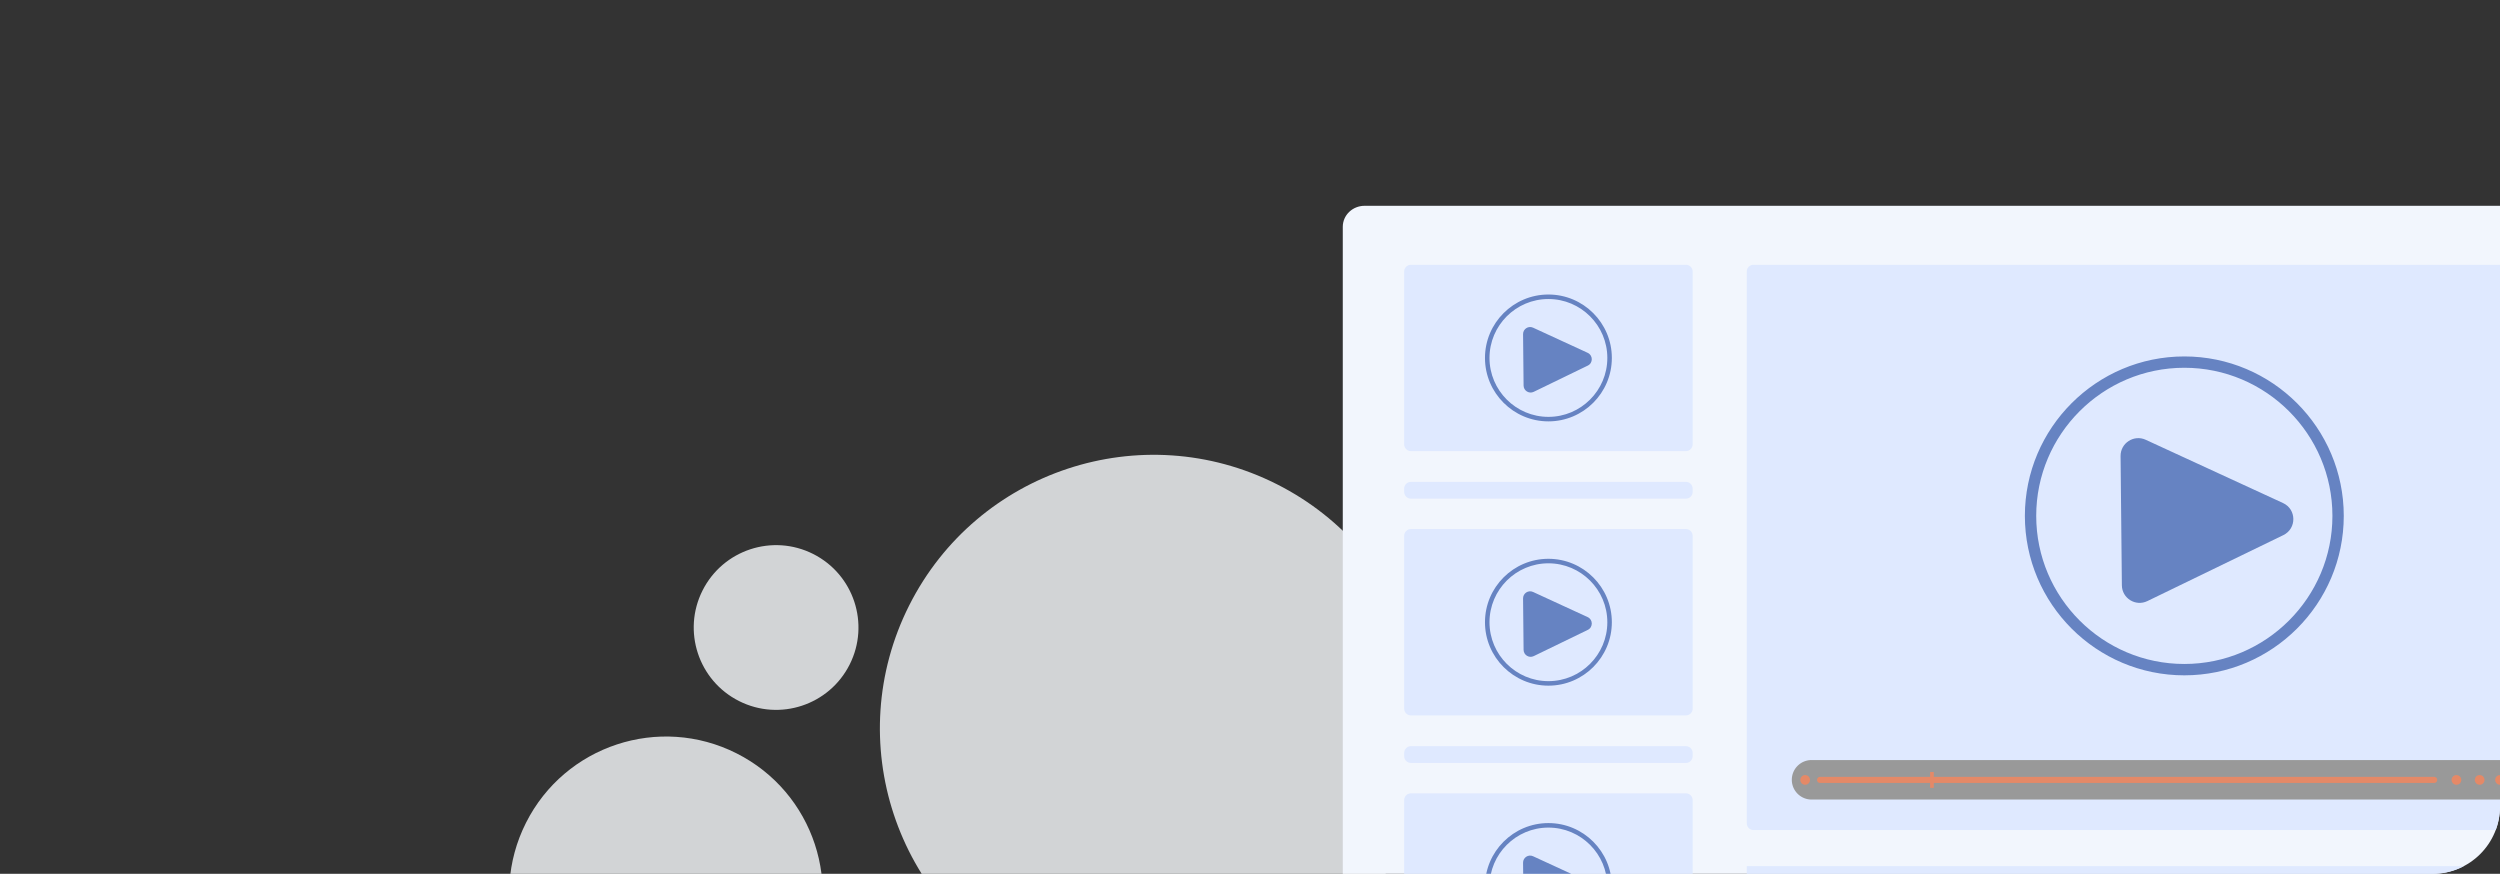 <svg width="741" height="259" fill="none" xmlns="http://www.w3.org/2000/svg"><rect width="100%" height="100%" fill="#333333" stroke="none"/><g clip-path="url(#a)"><circle cx="341.919" cy="215.924" r="81.103" transform="rotate(-153.256 341.919 215.924)" fill="#F7F9FC" fill-opacity=".81"/><circle cx="197.393" cy="264.772" r="46.457" transform="rotate(-153.256 197.393 264.772)" fill="#F7F9FC" fill-opacity=".81"/><circle cx="230.036" cy="185.994" r="24.41" transform="rotate(-153.256 230.036 185.994)" fill="#F7F9FC" fill-opacity=".81"/><path d="M800 67.216V293.73c0 3.439-2.894 6.221-6.459 6.221H404.459c-3.565 0-6.459-2.782-6.459-6.221V67.216c0-3.434 2.894-6.216 6.459-6.216h389.082c3.565 0 6.459 2.782 6.459 6.216Z" fill="#F2F6FD"/><path d="M775.123 78.48H519.75a2 2 0 0 0-2 2v163.548a2 2 0 0 0 2 2h255.373a2 2 0 0 0 2-2V80.48a2 2 0 0 0-2-2ZM499.7 78.48h-81.497a2 2 0 0 0-2 2v51.229a2 2 0 0 0 2 2H499.7a2 2 0 0 0 2-2V80.48a2 2 0 0 0-2-2ZM777.123 256.731H517.75v4.966h259.373v-4.966ZM499.7 142.833h-81.497a2 2 0 0 0-2 2v.966a2 2 0 0 0 2 2H499.7a2 2 0 0 0 2-2v-.966a2 2 0 0 0-2-2ZM499.7 156.813h-81.497a2 2 0 0 0-2 2v51.229a2 2 0 0 0 2 2H499.7a2 2 0 0 0 2-2v-51.229a2 2 0 0 0-2-2ZM499.7 221.167h-81.497a2 2 0 0 0-2 2v.965a2 2 0 0 0 2 2H499.7a2 2 0 0 0 2-2v-.965a2 2 0 0 0-2-2ZM499.7 235.147h-81.497a2 2 0 0 0-2 2v47.612a2 2 0 0 0 2 2H499.7a2 2 0 0 0 2-2v-47.612a2 2 0 0 0-2-2Z" fill="#DFE9FF"/><path d="M636.474 178.162c-3.468 1.684-7.512-.82-7.551-4.677l-.192-19.152-.192-19.152c-.038-3.857 3.954-6.443 7.456-4.826l21.627 9.964 19.07 8.785c4.03 1.856 4.087 7.565.096 9.504l-18.888 9.163-21.421 10.391h-.005Z" fill="#6683C2"/><path d="M647.432 200.168c-26.06 0-47.26-21.2-47.26-47.26s21.2-47.261 47.26-47.261 47.26 21.201 47.26 47.261c0 26.06-21.2 47.26-47.26 47.26Zm0-91.162c-24.208 0-43.897 19.694-43.897 43.897s19.694 43.897 43.897 43.897c24.204 0 43.897-19.694 43.897-43.897s-19.693-43.897-43.897-43.897ZM454.594 116.14c-1.381.672-2.988-.326-3.003-1.861l-.077-7.619-.076-7.618c-.015-1.536 1.573-2.562 2.964-1.92l8.602 3.963 7.585 3.493c1.603.739 1.627 3.008.039 3.78l-7.513 3.647-8.521 4.135Z" fill="#6683C2"/><path d="M458.95 124.895c-10.368 0-18.802-8.434-18.802-18.801 0-10.367 8.434-18.801 18.802-18.801 10.367 0 18.801 8.433 18.801 18.801 0 10.367-8.434 18.801-18.801 18.801Zm0-36.264c-9.629 0-17.463 7.834-17.463 17.463 0 9.629 7.834 17.463 17.463 17.463 9.628 0 17.463-7.834 17.463-17.463 0-9.629-7.835-17.463-17.463-17.463ZM454.594 194.474c-1.381.672-2.988-.326-3.003-1.861l-.077-7.618-.076-7.619c-.015-1.535 1.573-2.562 2.964-1.919l8.602 3.963 7.585 3.492c1.603.739 1.627 3.008.039 3.781l-7.513 3.646-8.521 4.135Z" fill="#6683C2"/><path d="M458.95 203.23c-10.368 0-18.802-8.434-18.802-18.801 0-10.368 8.434-18.802 18.802-18.802 10.367 0 18.801 8.434 18.801 18.802 0 10.367-8.434 18.801-18.801 18.801Zm0-36.264c-9.629 0-17.463 7.834-17.463 17.463 0 9.628 7.834 17.463 17.463 17.463 9.628 0 17.463-7.835 17.463-17.463 0-9.629-7.835-17.463-17.463-17.463ZM454.594 272.807c-1.381.672-2.988-.326-3.003-1.861l-.077-7.618-.076-7.619c-.015-1.535 1.573-2.562 2.964-1.919l8.602 3.963 7.585 3.492c1.603.739 1.627 3.008.039 3.781l-7.513 3.646-8.521 4.135Z" fill="#6683C2"/><path d="M458.95 281.563c-10.368 0-18.802-8.434-18.802-18.802 0-10.367 8.434-18.801 18.802-18.801 10.367 0 18.801 8.434 18.801 18.801 0 10.368-8.434 18.802-18.801 18.802Zm0-36.265c-9.629 0-17.463 7.835-17.463 17.463 0 9.629 7.834 17.463 17.463 17.463 9.628 0 17.463-7.834 17.463-17.463 0-9.628-7.835-17.463-17.463-17.463Z" fill="#6683C2"/><path d="M757.939 236.984H536.947a5.851 5.851 0 0 1-5.853-5.853 5.852 5.852 0 0 1 5.853-5.853h220.992a5.852 5.852 0 0 1 5.853 5.853 5.851 5.851 0 0 1-5.853 5.853Z" fill="#999" style="mix-blend-mode:screen"/><path d="M721.581 230.273H539.386c-.451 0-.816.398-.816.892s.365.892.816.892h182.195c.451 0 .816-.398.816-.892s-.365-.892-.816-.892Z" fill="#E58967"/><path d="M573.17 228.824h-1.084v4.697h1.084v-4.697ZM533.609 231.17c0-.797.643-1.44 1.44-1.44.796 0 1.439.643 1.439 1.44 0 .796-.643 1.439-1.439 1.439-.797 0-1.44-.643-1.44-1.439ZM733.531 231.17c0-.797.643-1.44 1.44-1.44.796 0 1.439.643 1.439 1.44 0 .796-.643 1.439-1.439 1.439-.797 0-1.44-.643-1.44-1.439ZM739.57 231.17c0-.797.643-1.44 1.44-1.44.796 0 1.439.643 1.439 1.44 0 .796-.643 1.439-1.439 1.439-.797 0-1.44-.643-1.44-1.439ZM726.648 231.17c0-.797.643-1.44 1.44-1.44.796 0 1.439.643 1.439 1.44 0 .796-.643 1.439-1.439 1.439-.797 0-1.44-.643-1.44-1.439Z" fill="#E58967"/></g><defs><clipPath id="a"><path d="M0 0h721c11.046 0 20 8.954 20 20v219c0 11.046-8.954 20-20 20H0V0Z" fill="#fff"/></clipPath></defs></svg>